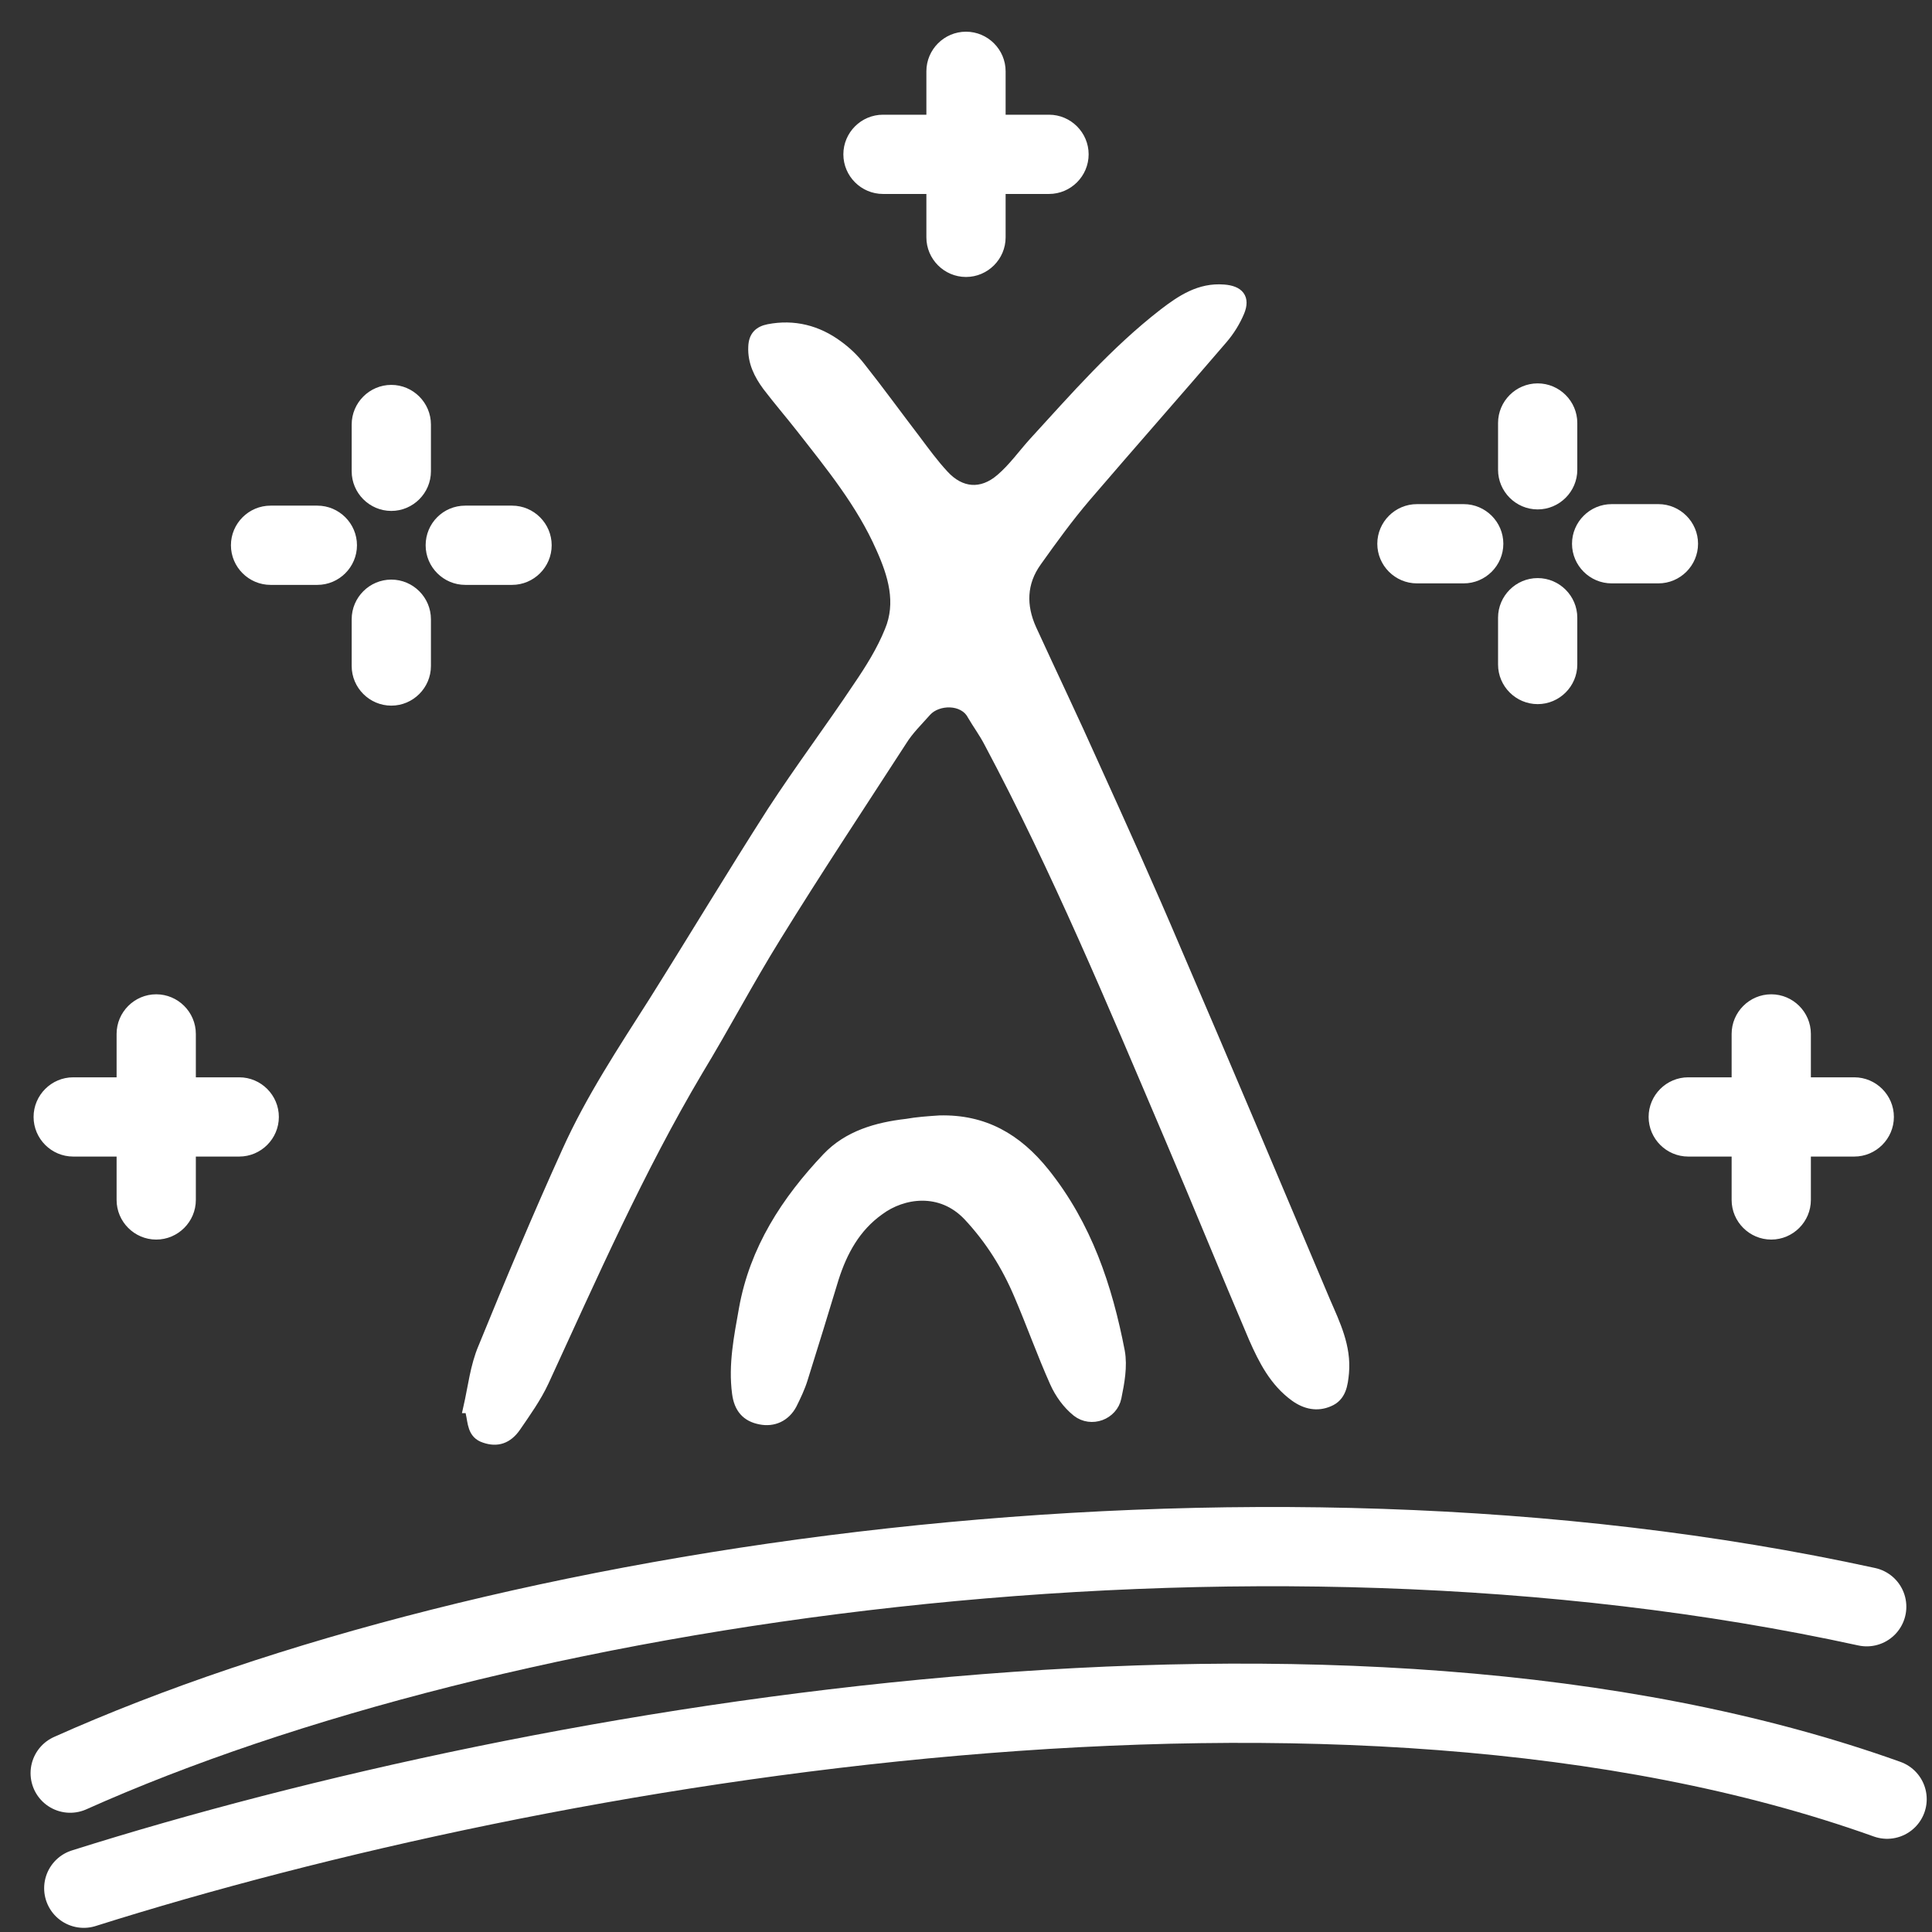 <?xml version="1.0" encoding="utf-8"?>
<!-- Generator: Adobe Illustrator 23.0.3, SVG Export Plug-In . SVG Version: 6.00 Build 0)  -->
<svg version="1.1" id="Capa_1" xmlns="http://www.w3.org/2000/svg" xmlns:xlink="http://www.w3.org/1999/xlink" x="0px" y="0px"
	 viewBox="0 0 512 512" style="enable-background:new 0 0 512 512;" xml:space="preserve">
<rect x="0" y="0" width="512" height="512" fill="#333333" stroke="none"/>
<style type="text/css">
	.st0{fill:#FFFFFF;stroke:#FFFFFF;stroke-width:3;stroke-miterlimit:10;}
	.st1{fill:#FFFFFF;stroke:#FFFFFF;stroke-miterlimit:10;}
	.st2{fill:none;stroke:#FFFFFF;stroke-width:21;stroke-linecap:round;stroke-miterlimit:10;}
</style>
<g>
	<path class="st0" d="M124.3,373c1.2-5.3,1.8-10.9,3.9-15.8c7.1-17.4,14.4-34.8,22.2-52c6.3-14,14.8-26.8,23-39.7
		c10.5-16.7,20.7-33.7,31.4-50.4c7.3-11.2,15.4-22,22.8-33.1c3.2-4.7,6.2-9.5,8.3-14.7c3.2-7.6,0.9-15.1-2.3-22.2
		c-5.2-11.8-13.3-21.7-21.2-31.8c-2.9-3.7-6-7.3-8.9-11.1c-2.2-3-3.9-6.3-3.7-10.3c0.1-2.7,1.4-4,3.9-4.5c6.7-1.3,12.9,0.3,18.3,4.3
		c2.2,1.6,4.2,3.5,5.9,5.7c5,6.3,9.7,12.8,14.6,19.2c2.4,3.2,4.8,6.5,7.5,9.4c4.5,4.9,10.2,5.4,15.3,1c3.3-2.8,5.9-6.5,8.8-9.7
		c10.9-11.9,21.5-24.1,34.4-34.1c4.7-3.6,9.5-6.8,15.8-6.3c3.9,0.3,5.5,2.1,4,5.7c-1.1,2.6-2.6,5-4.4,7.1
		c-12,14-24.2,27.8-36.2,41.8c-4.7,5.5-8.9,11.3-13.1,17.2c-4.1,5.7-4.2,11.9-1.4,18.1c5.5,12,11.2,23.9,16.6,36
		c7.4,16.3,14.8,32.7,21.8,49.2c13.3,30.9,26.4,62,39.5,93c2.6,6,5.5,11.9,4.9,18.8c-0.3,3.1-0.7,6.2-3.9,7.5c-3,1.3-6,0.7-8.8-1.3
		c-5.4-3.9-8.3-9.6-10.9-15.5c-7.6-17.8-14.9-35.8-22.5-53.6c-15-35.2-29.7-70.5-47.7-104.3c-1.3-2.5-3-4.8-4.4-7.2
		c-2.4-4.5-9.4-4.3-12.4-1c-2.2,2.5-4.7,4.9-6.5,7.8c-11.2,17.3-22.6,34.5-33.4,52c-7.2,11.6-13.6,23.8-20.7,35.5
		c-15.6,26.3-28,54.5-40.8,82.3c-2,4.3-4.8,8.2-7.4,12c-2.2,3.2-4.9,4-8.1,2.9c-3.2-1-3-4-3.6-6.5c-0.1-0.4,0-0.9,0-1.4
		C124.7,373,124.4,373,124.3,373z"/>
	<path class="st0" d="M249,297.1c11.7-0.3,20.4,4.7,27.7,13.8c11.2,14,16.6,30.2,19.9,47.3c0.7,3.9-0.1,8.2-0.9,12.1
		c-0.9,4.5-6.5,6.6-10.2,3.7c-2.5-2-4.5-4.8-5.8-7.7c-3.4-7.6-6.2-15.5-9.5-23.2c-3.3-7.8-7.7-14.8-13.5-21
		c-7.3-7.7-17.5-6.2-23.8-1.5c-6.3,4.5-9.8,10.9-12.1,18.1c-2.7,8.9-5.4,17.7-8.2,26.6c-0.7,2.3-1.8,4.6-2.9,6.8
		c-1.7,3.2-4.8,4.6-8.2,3.9c-3.6-0.7-5.5-2.9-6-6.8c-1-7.5,0.5-14.9,1.8-22.2c2.8-15.8,11.2-28.7,22-40.1c5.5-5.8,13.1-8,21-8.9
		C243.1,297.5,246,297.3,249,297.1z"/>
</g>
<g>
	<path class="st1" d="M469.4,296.4c5.5,0,10-4.5,10-10V274c0-5.5-4.5-10-10-10s-10,4.5-10,10v12.4
		C459.4,292,463.9,296.4,469.4,296.4z"/>
	<path class="st1" d="M469.4,328c5.5,0,10-4.5,10-10v-12.4c0-5.5-4.5-10-10-10s-10,4.5-10,10V318C459.4,323.5,463.9,328,469.4,328z"
		/>
	<path class="st1" d="M479,306h12.4c5.5,0,10-4.5,10-10s-4.5-10-10-10H479c-5.5,0-10,4.5-10,10S473.5,306,479,306z"/>
	<path class="st1" d="M447.4,306h12.4c5.5,0,10-4.5,10-10s-4.5-10-10-10h-12.4c-5.5,0-10,4.5-10,10S441.9,306,447.4,306z"/>
</g>
<g>
	<path class="st1" d="M41.4,296.4c5.5,0,10-4.5,10-10V274c0-5.5-4.5-10-10-10s-10,4.5-10,10v12.4C31.4,292,35.9,296.4,41.4,296.4z"
		/>
	<path class="st1" d="M41.4,328c5.5,0,10-4.5,10-10v-12.4c0-5.5-4.5-10-10-10s-10,4.5-10,10V318C31.4,323.5,35.9,328,41.4,328z"/>
	<path class="st1" d="M51,306h12.4c5.5,0,10-4.5,10-10s-4.5-10-10-10H51c-5.5,0-10,4.5-10,10S45.5,306,51,306z"/>
	<path class="st1" d="M19.4,306h12.4c5.5,0,10-4.5,10-10s-4.5-10-10-10H19.4c-5.5,0-10,4.5-10,10S13.9,306,19.4,306z"/>
</g>
<g>
	<path class="st1" d="M256,41.3c5.5,0,10-4.5,10-10V18.9c0-5.5-4.5-10-10-10s-10,4.5-10,10v12.4C246,36.9,250.5,41.3,256,41.3z"/>
	<path class="st1" d="M256,72.9c5.5,0,10-4.5,10-10V50.5c0-5.5-4.5-10-10-10s-10,4.5-10,10v12.4C246,68.4,250.5,72.9,256,72.9z"/>
	<path class="st1" d="M265.6,50.9H278c5.5,0,10-4.5,10-10s-4.5-10-10-10h-12.4c-5.5,0-10,4.5-10,10S260,50.9,265.6,50.9z"/>
	<path class="st1" d="M234,50.9h12.4c5.5,0,10-4.5,10-10s-4.5-10-10-10H234c-5.5,0-10,4.5-10,10S228.5,50.9,234,50.9z"/>
</g>
<g>
	<path class="st1" d="M113.3,144.5c0,5.5,4.5,10,10,10h12.4c5.5,0,10-4.5,10-10s-4.5-10-10-10h-12.4
		C117.7,134.5,113.3,139,113.3,144.5z"/>
	<path class="st1" d="M61.7,144.5c0,5.5,4.5,10,10,10h12.4c5.5,0,10-4.5,10-10s-4.5-10-10-10H71.7C66.2,134.5,61.7,139,61.7,144.5z"
		/>
	<path class="st1" d="M93.7,164.1v12.4c0,5.5,4.5,10,10,10s10-4.5,10-10v-12.4c0-5.5-4.5-10-10-10S93.7,158.6,93.7,164.1z"/>
	<path class="st1" d="M93.7,112.5v12.4c0,5.5,4.5,10,10,10s10-4.5,10-10v-12.4c0-5.5-4.5-10-10-10C98.2,102.5,93.7,107,93.7,112.5z"
		/>
</g>
<g>
	<path class="st1" d="M417.1,144.1c0,5.5,4.5,10,10,10h12.4c5.5,0,10-4.5,10-10s-4.5-10-10-10h-12.4
		C421.6,134.1,417.1,138.6,417.1,144.1z"/>
	<path class="st1" d="M365.5,144.1c0,5.5,4.5,10,10,10h12.4c5.5,0,10-4.5,10-10s-4.5-10-10-10h-12.4
		C370,134.1,365.5,138.6,365.5,144.1z"/>
	<path class="st1" d="M397.5,163.7v12.4c0,5.5,4.5,10,10,10s10-4.5,10-10v-12.4c0-5.5-4.5-10-10-10S397.5,158.2,397.5,163.7z"/>
	<path class="st1" d="M397.5,112.1v12.4c0,5.5,4.5,10,10,10s10-4.5,10-10v-12.4c0-5.5-4.5-10-10-10S397.5,106.6,397.5,112.1z"/>
</g>
<path class="st2" d="M22.2,500.4c122.2-38.6,334-75.1,477.9-23.6"/>
<path class="st2" d="M18.6,469.9c112.1-50.2,310.3-80.3,476.1-44.1"/>
</svg>
